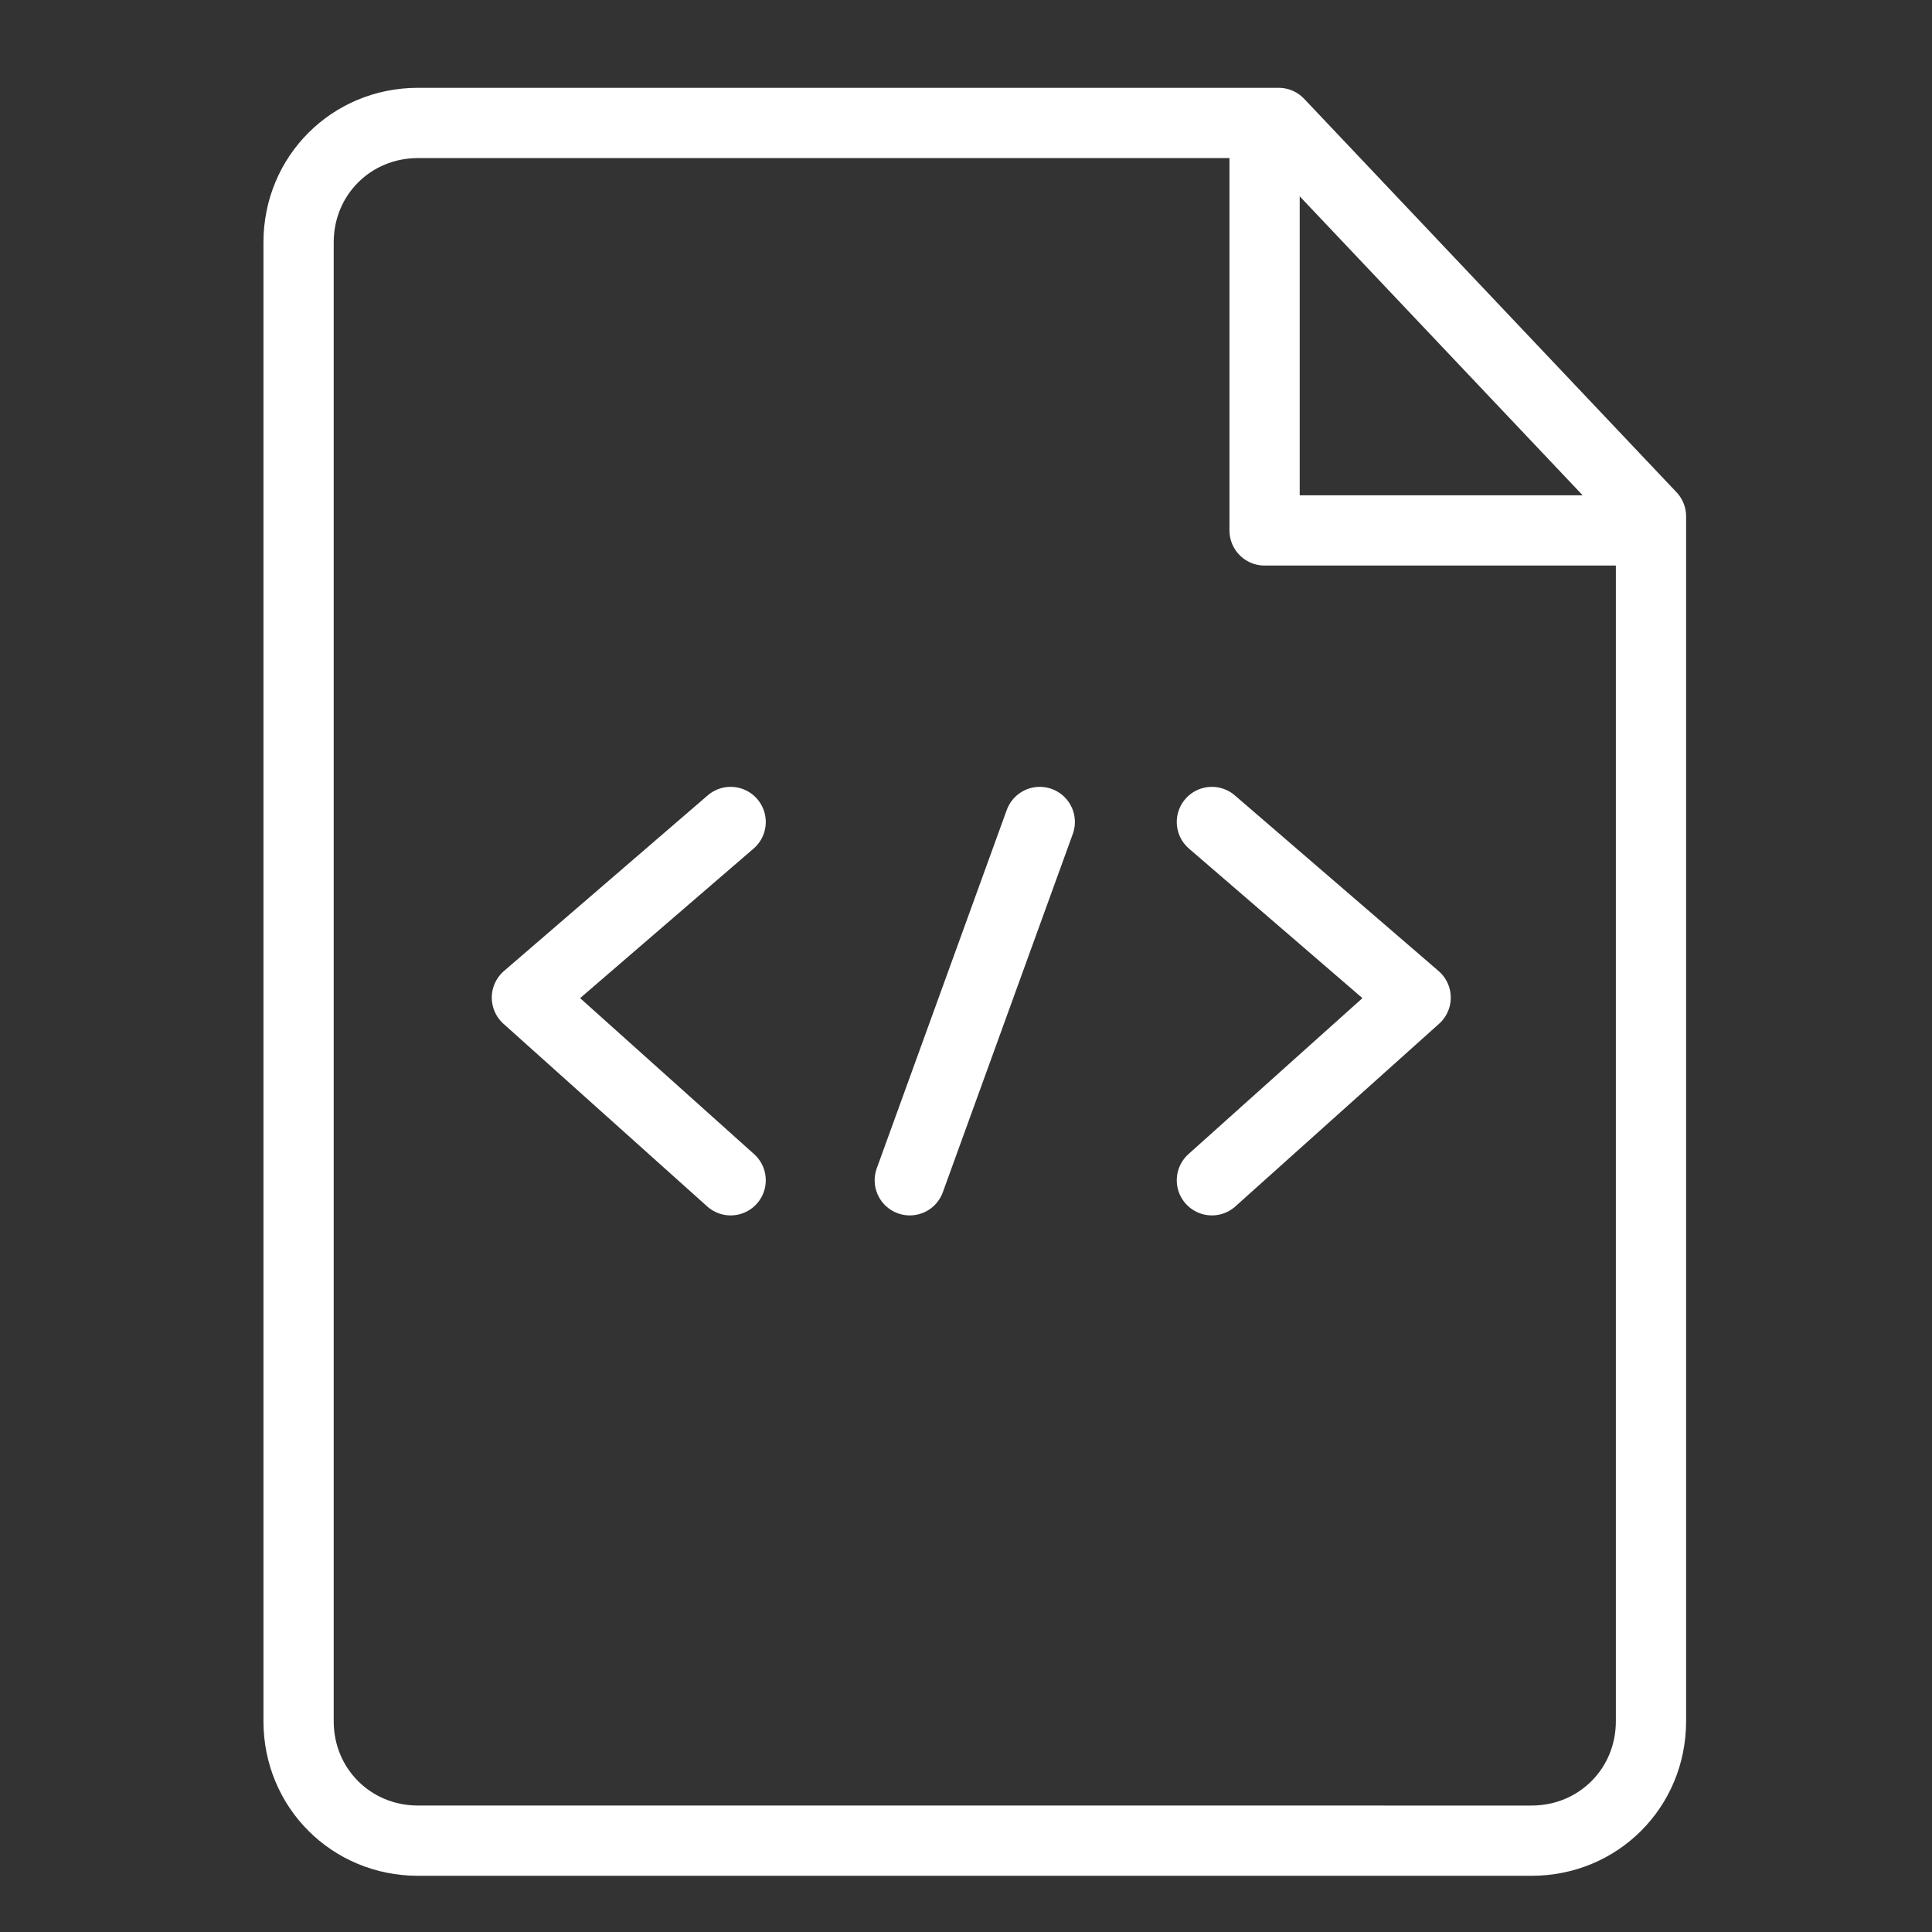 <svg xmlns="http://www.w3.org/2000/svg" width="55" height="55" viewBox="0 0 55 55"><rect x="0" y="0" width="55" height="55" fill="#333333" stroke="none"/><g clip-rule="evenodd" fill="none" stroke="#FFF" stroke-width="2" stroke-linecap="round" stroke-linejoin="round" stroke-miterlimit="10"><path d="M29.6 23.4l-3.7 10.2M47 14.7V49c0 1.9-1.5 3.4-3.4 3.4H11.9c-1.9 0-3.4-1.5-3.4-3.4V6.9c0-1.9 1.5-3.4 3.4-3.4h24.5L47 14.7z"/><path d="M36 3.8v11.3h10.3M20.8 33.6L15 28.4l5.8-5M34.5 33.6l5.8-5.2-5.8-5"/></g></svg>